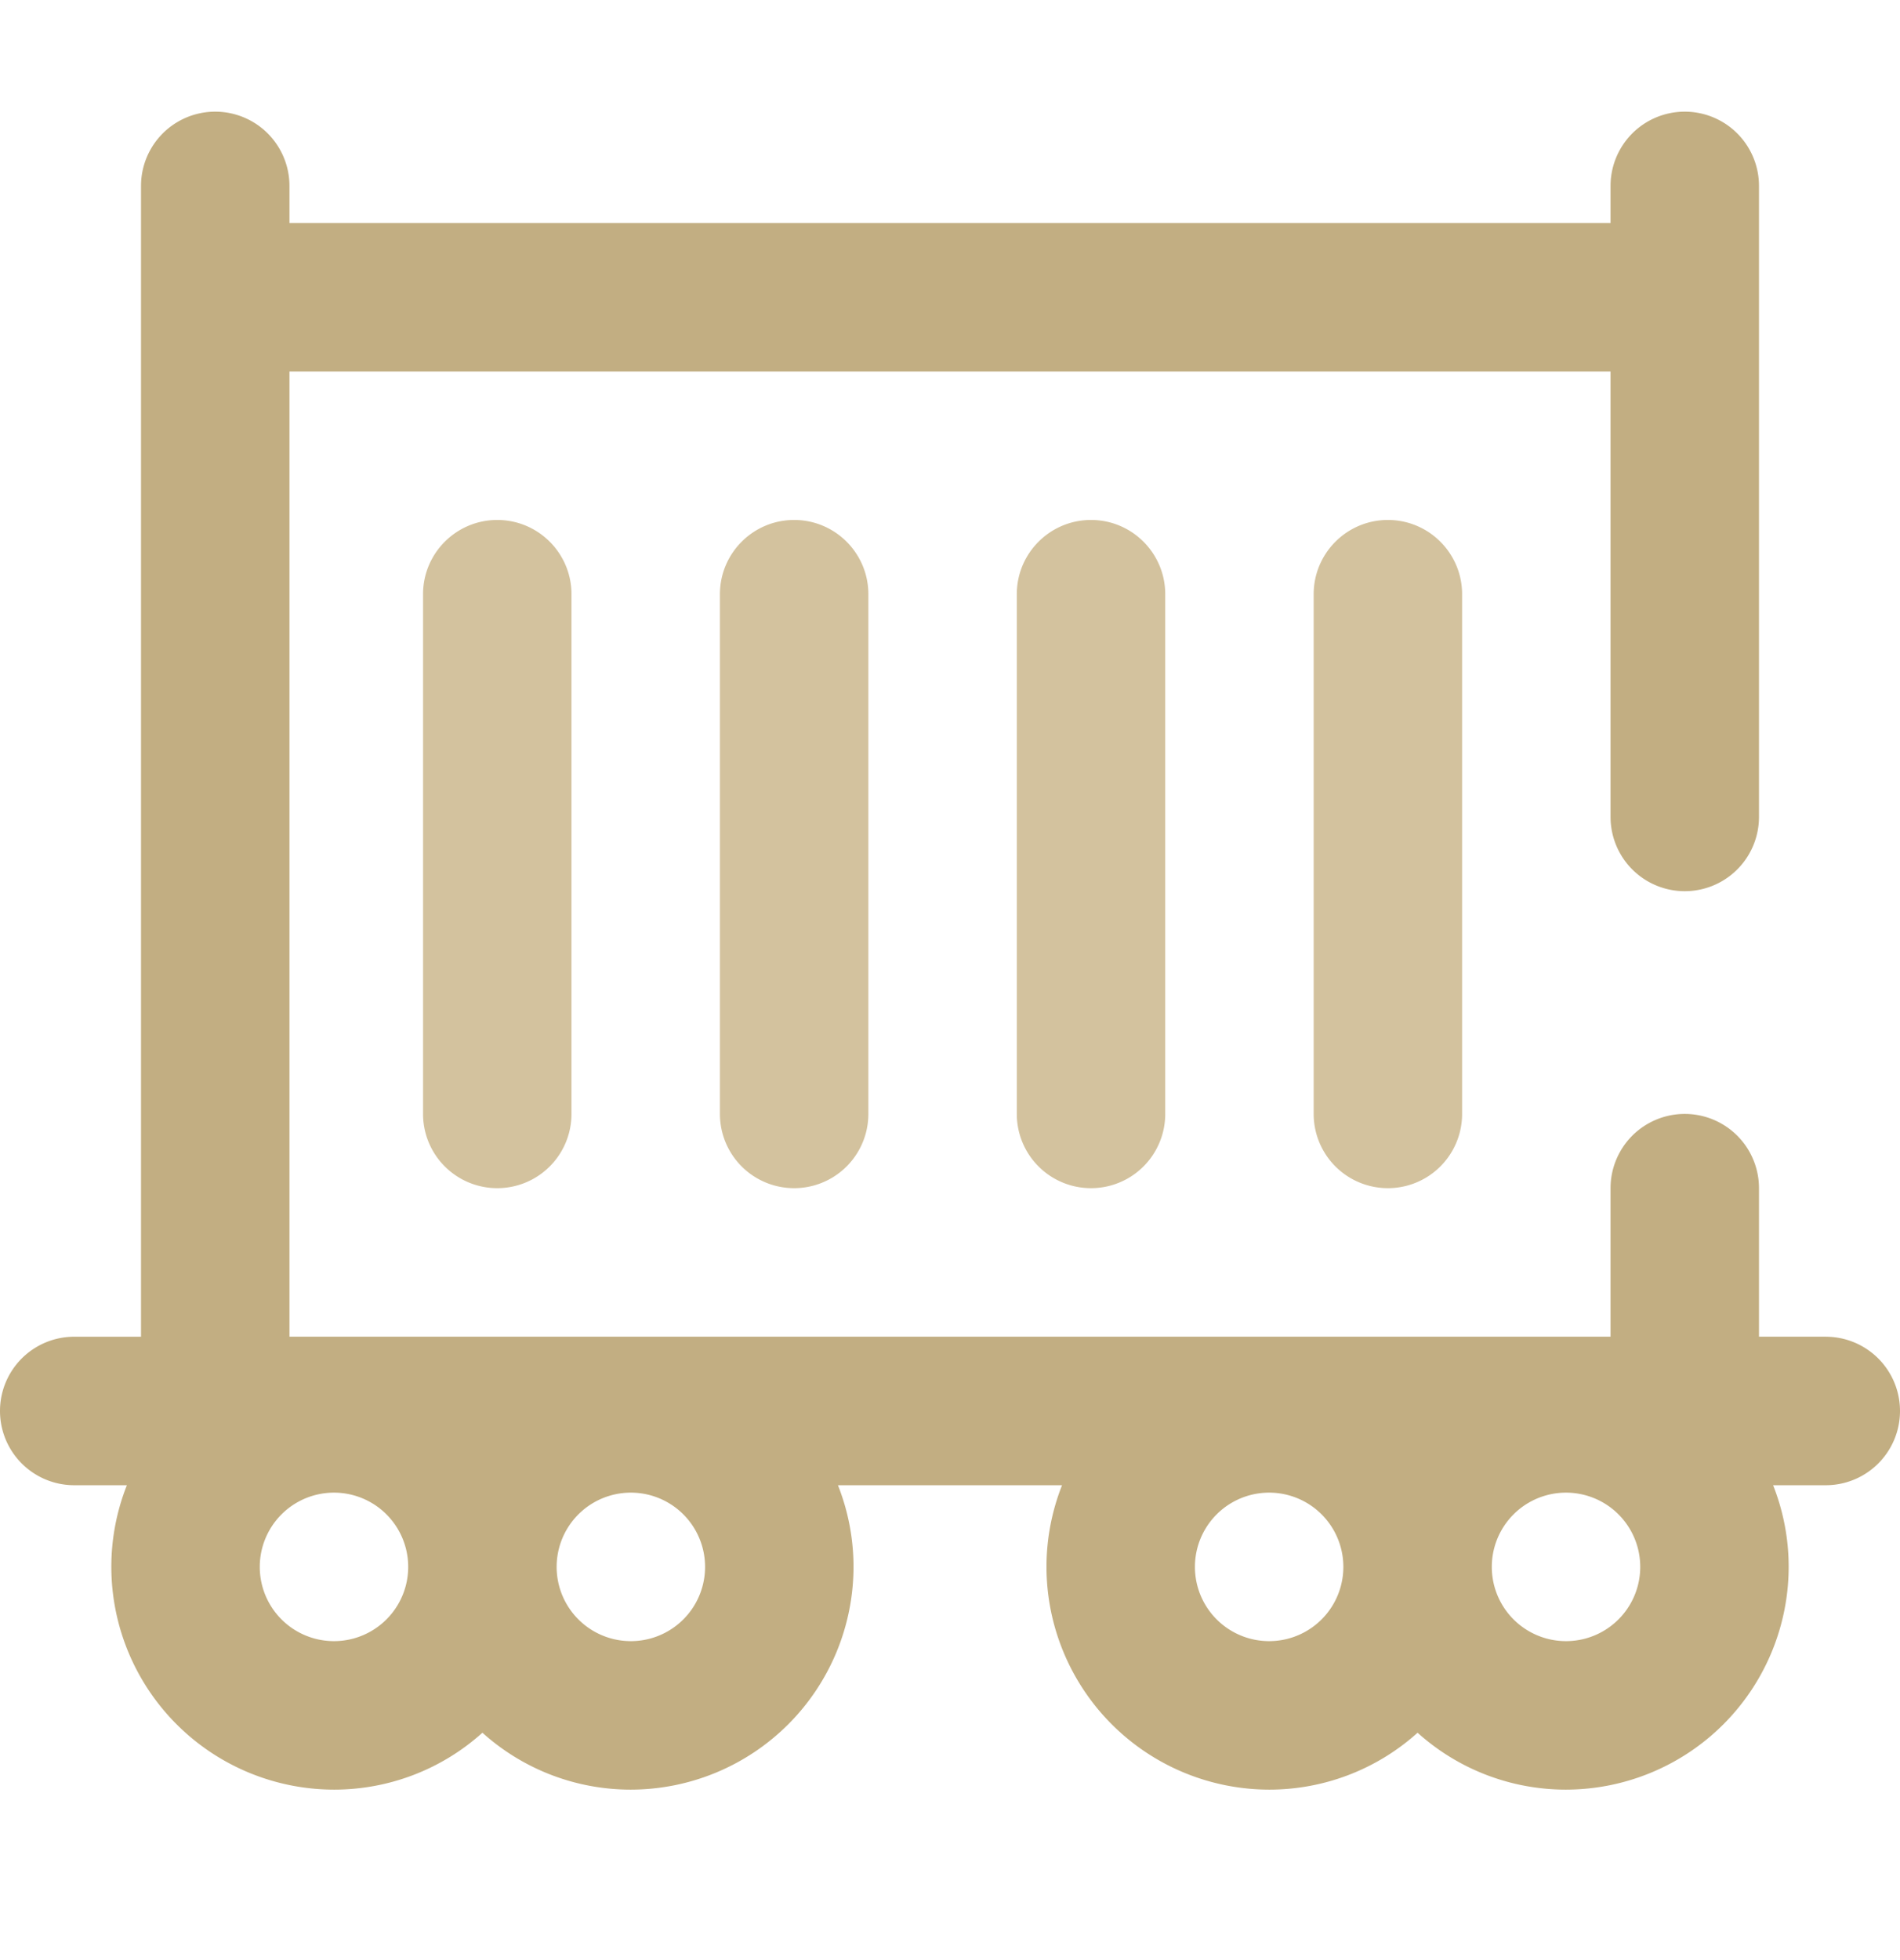 <svg width="32" height="33" viewBox="0 0 32 33" fill="none" xmlns="http://www.w3.org/2000/svg"><path d="M30.75 22.504h-1.125v-2.5a1.25 1.25 0 10-2.5 0v2.5H4.875V6.254h22.25v7.5a1.25 1.25 0 102.5 0V3.13a1.25 1.25 0 10-2.5 0v.625H4.875V3.13a1.25 1.25 0 10-2.5 0v19.375H1.25a1.25 1.25 0 100 2.5h.887a3.73 3.73 0 00-.262 1.375 3.754 3.754 0 003.75 3.75 3.73 3.73 0 002.5-.958 3.73 3.73 0 002.5.958 3.754 3.754 0 003.75-3.75c0-.485-.094-.949-.262-1.375h3.774c-.168.426-.262.89-.262 1.375a3.754 3.754 0 003.75 3.75 3.73 3.73 0 002.5-.958 3.73 3.73 0 002.5.958 3.754 3.754 0 003.75-3.75c0-.485-.094-.949-.262-1.375h.887a1.25 1.25 0 100-2.5zM5.625 27.63a1.25 1.25 0 110-2.5 1.25 1.25 0 010 2.5zm5 0a1.25 1.25 0 110-2.5 1.25 1.25 0 010 2.5zm10.75 0a1.25 1.25 0 110-2.5 1.25 1.25 0 010 2.5zm5 0a1.25 1.25 0 110-2.5 1.25 1.25 0 010 2.5z" fill="#c2ae82"/><path d="M8.375 8.754c.69 0 1.25.56 1.25 1.25v8.75a1.25 1.25 0 11-2.5 0v-8.75c0-.69.56-1.25 1.25-1.25zm5 0c.69 0 1.25.56 1.25 1.25v8.75a1.25 1.25 0 11-2.5 0v-8.75c0-.69.56-1.25 1.25-1.25zm5 0c.69 0 1.25.56 1.25 1.25v8.75a1.25 1.25 0 11-2.5 0v-8.75c0-.69.56-1.25 1.25-1.25zm5 0c.69 0 1.25.56 1.25 1.25v8.75a1.25 1.25 0 11-2.5 0v-8.75c0-.69.56-1.25 1.25-1.25z" fill="#d3c29e"/></svg>